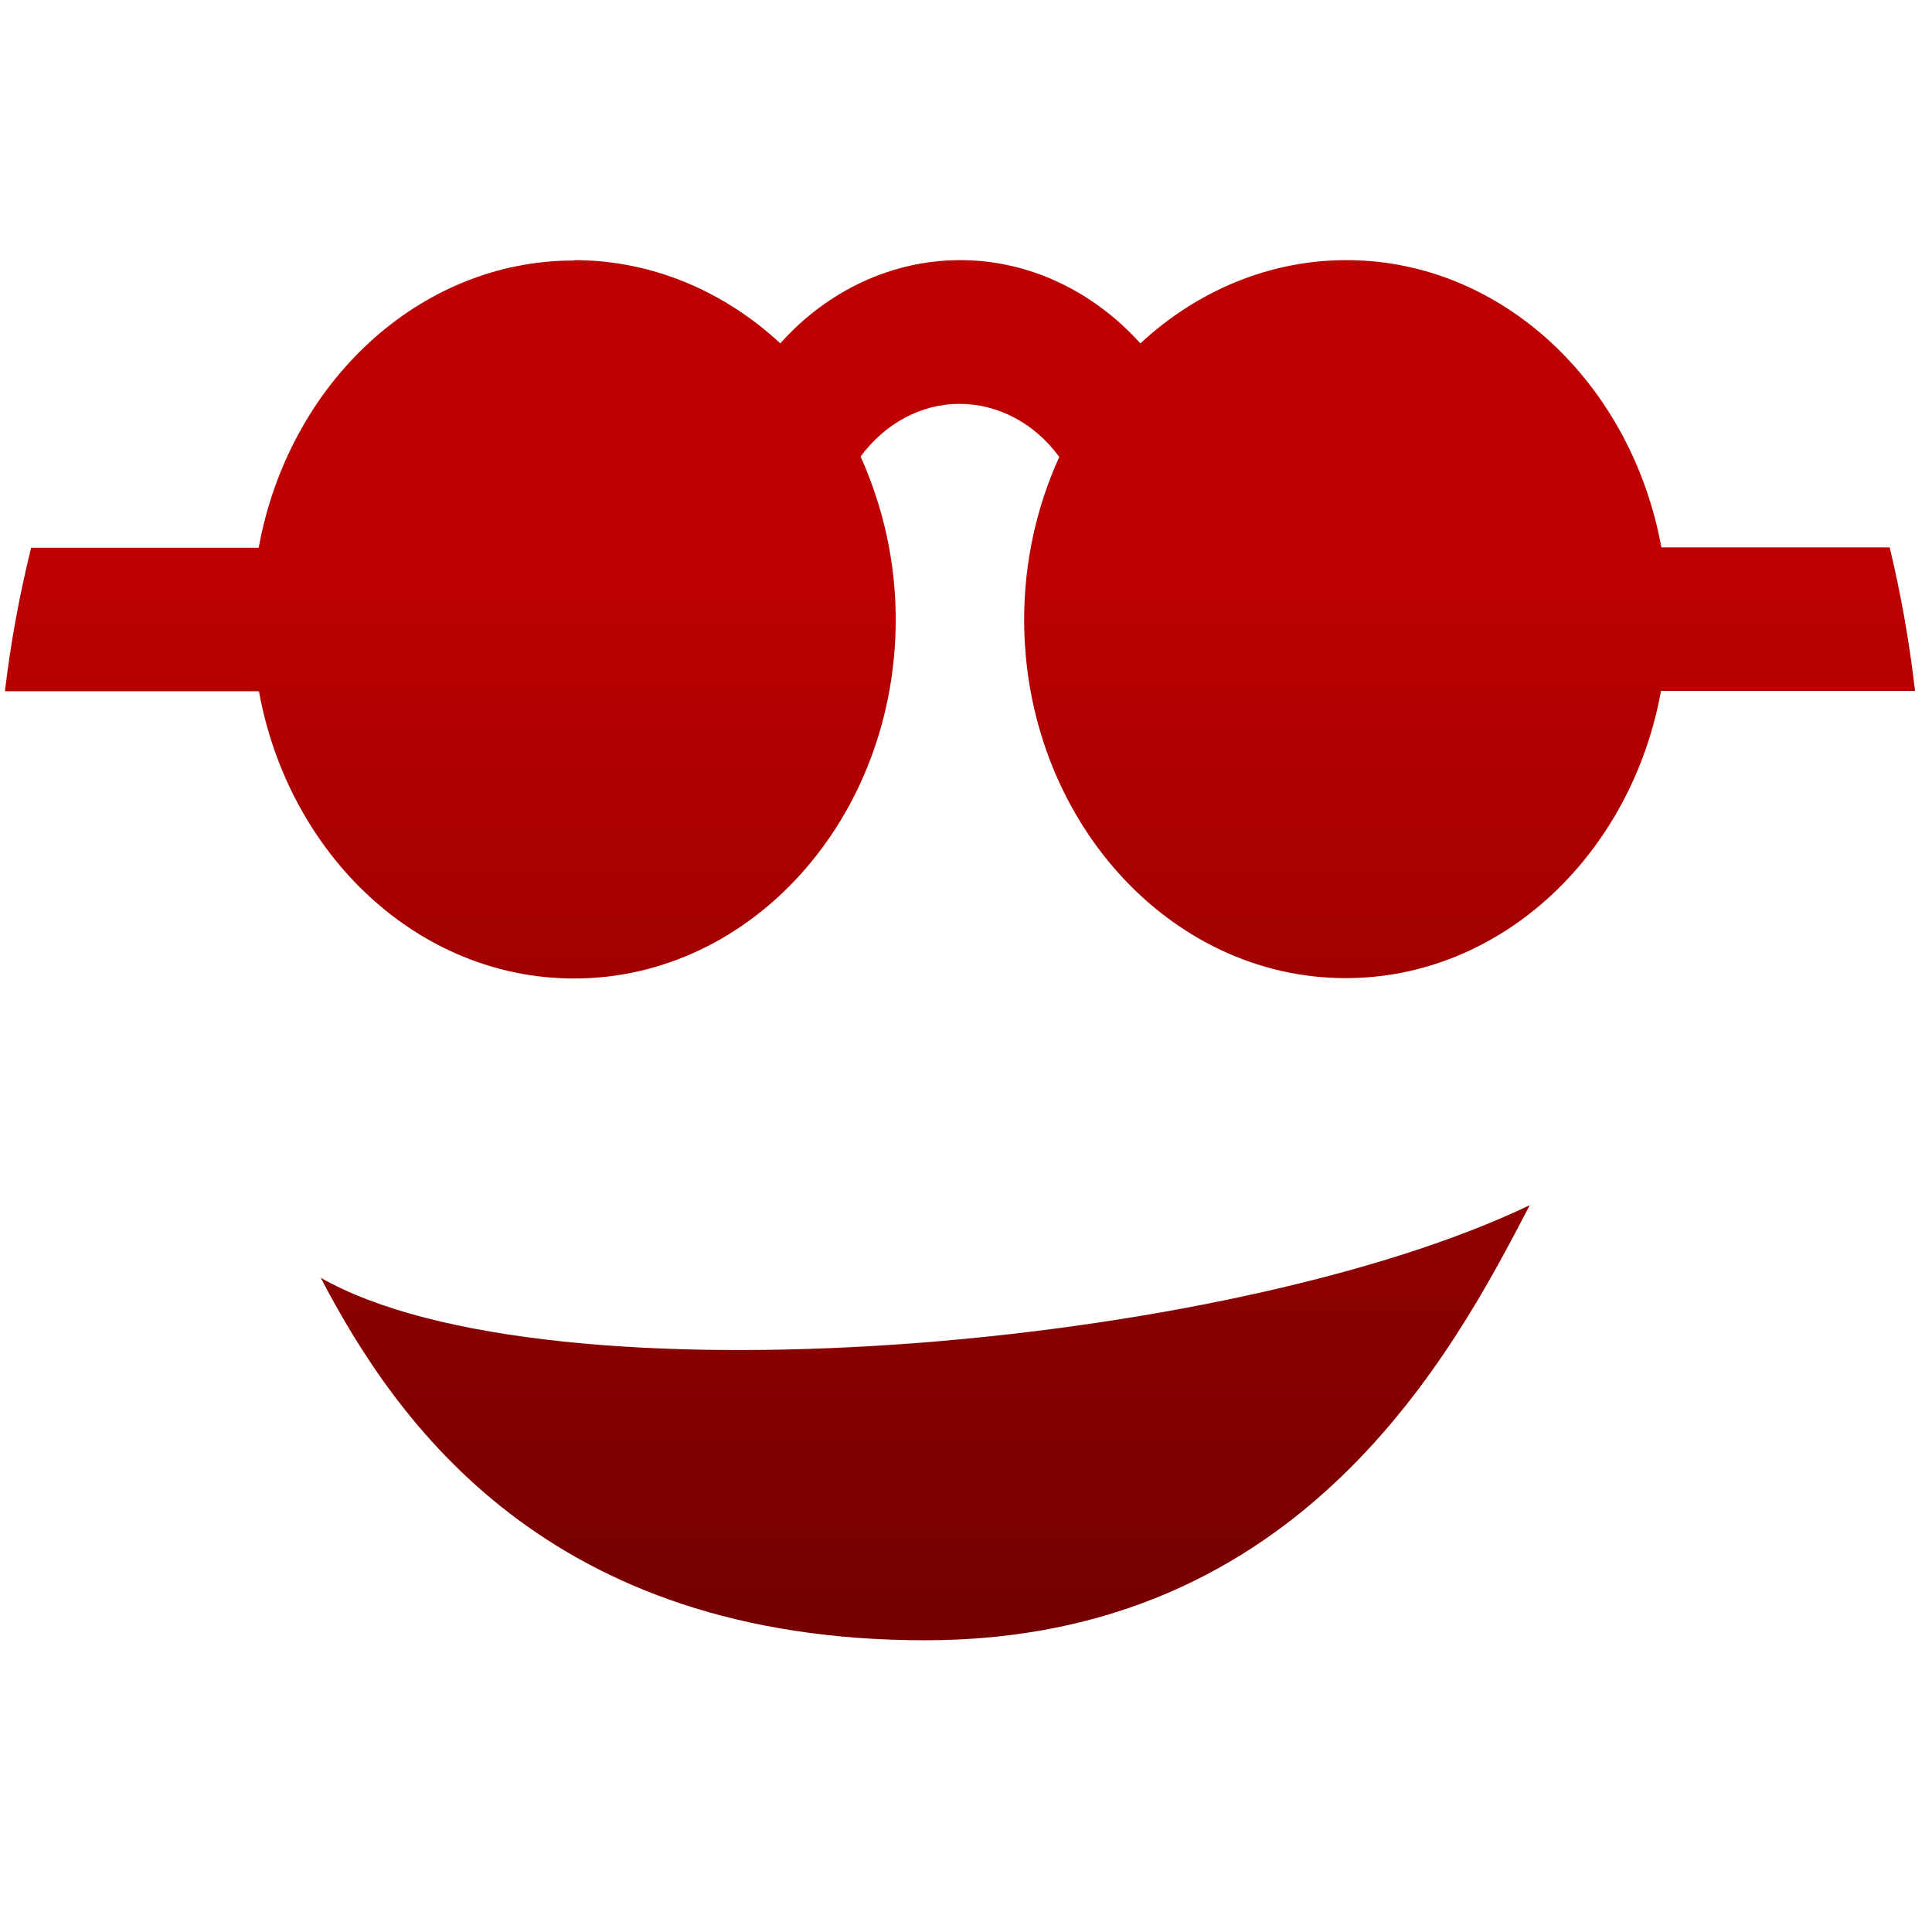 <svg xmlns="http://www.w3.org/2000/svg" xmlns:xlink="http://www.w3.org/1999/xlink" width="64" height="64" viewBox="0 0 64 64" version="1.1"><defs><linearGradient id="linear0" gradientUnits="userSpaceOnUse" x1="0" y1="0" x2="0" y2="1" gradientTransform="matrix(59.218,0,0,39.056,1.715,18.085)"><stop offset="0" style="stop-color:#bf0000;stop-opacity:1;"/><stop offset="1" style="stop-color:#6e0000;stop-opacity:1;"/></linearGradient><linearGradient id="linear1" gradientUnits="userSpaceOnUse" x1="0" y1="0" x2="0" y2="1" gradientTransform="matrix(59.218,0,0,39.056,1.715,18.085)"><stop offset="0" style="stop-color:#bf0000;stop-opacity:1;"/><stop offset="1" style="stop-color:#6e0000;stop-opacity:1;"/></linearGradient></defs><g id="surface1"><path style=" stroke:none;fill-rule:nonzero;fill:url(#linear0);" d="M 50.676 39.922 C 48.172 44.727 43.168 54.336 30.652 54.336 C 18.137 54.336 13.129 47.129 10.625 42.328 C 18.137 46.621 40.664 44.727 50.676 39.922 Z M 50.676 39.922 "/><path style=" stroke:none;fill-rule:nonzero;fill:url(#linear1);" d="M 19.016 8.629 C 13.855 8.629 9.551 12.723 8.57 18.145 L 1.031 18.145 C 0.645 19.707 0.352 21.297 0.164 22.898 L 8.578 22.898 C 9.562 28.328 13.859 32.414 19.02 32.414 C 24.898 32.414 29.672 27.086 29.672 20.523 C 29.672 18.652 29.27 16.816 28.508 15.125 C 29.316 14.023 30.523 13.375 31.789 13.379 C 33.066 13.379 34.281 14.027 35.09 15.137 C 34.332 16.797 33.93 18.629 33.926 20.508 C 33.922 27.074 38.703 32.402 44.578 32.402 C 49.734 32.402 54.039 28.309 55.023 22.887 L 63.438 22.887 C 63.254 21.281 62.973 19.691 62.598 18.133 L 55.035 18.133 C 54.047 12.711 49.75 8.617 44.598 8.617 C 42.102 8.617 39.691 9.598 37.777 11.375 C 36.188 9.617 34.051 8.617 31.812 8.617 C 29.574 8.617 27.422 9.609 25.848 11.375 C 23.934 9.598 21.523 8.617 19.027 8.617 Z M 19.016 8.629 "/></g></svg>

